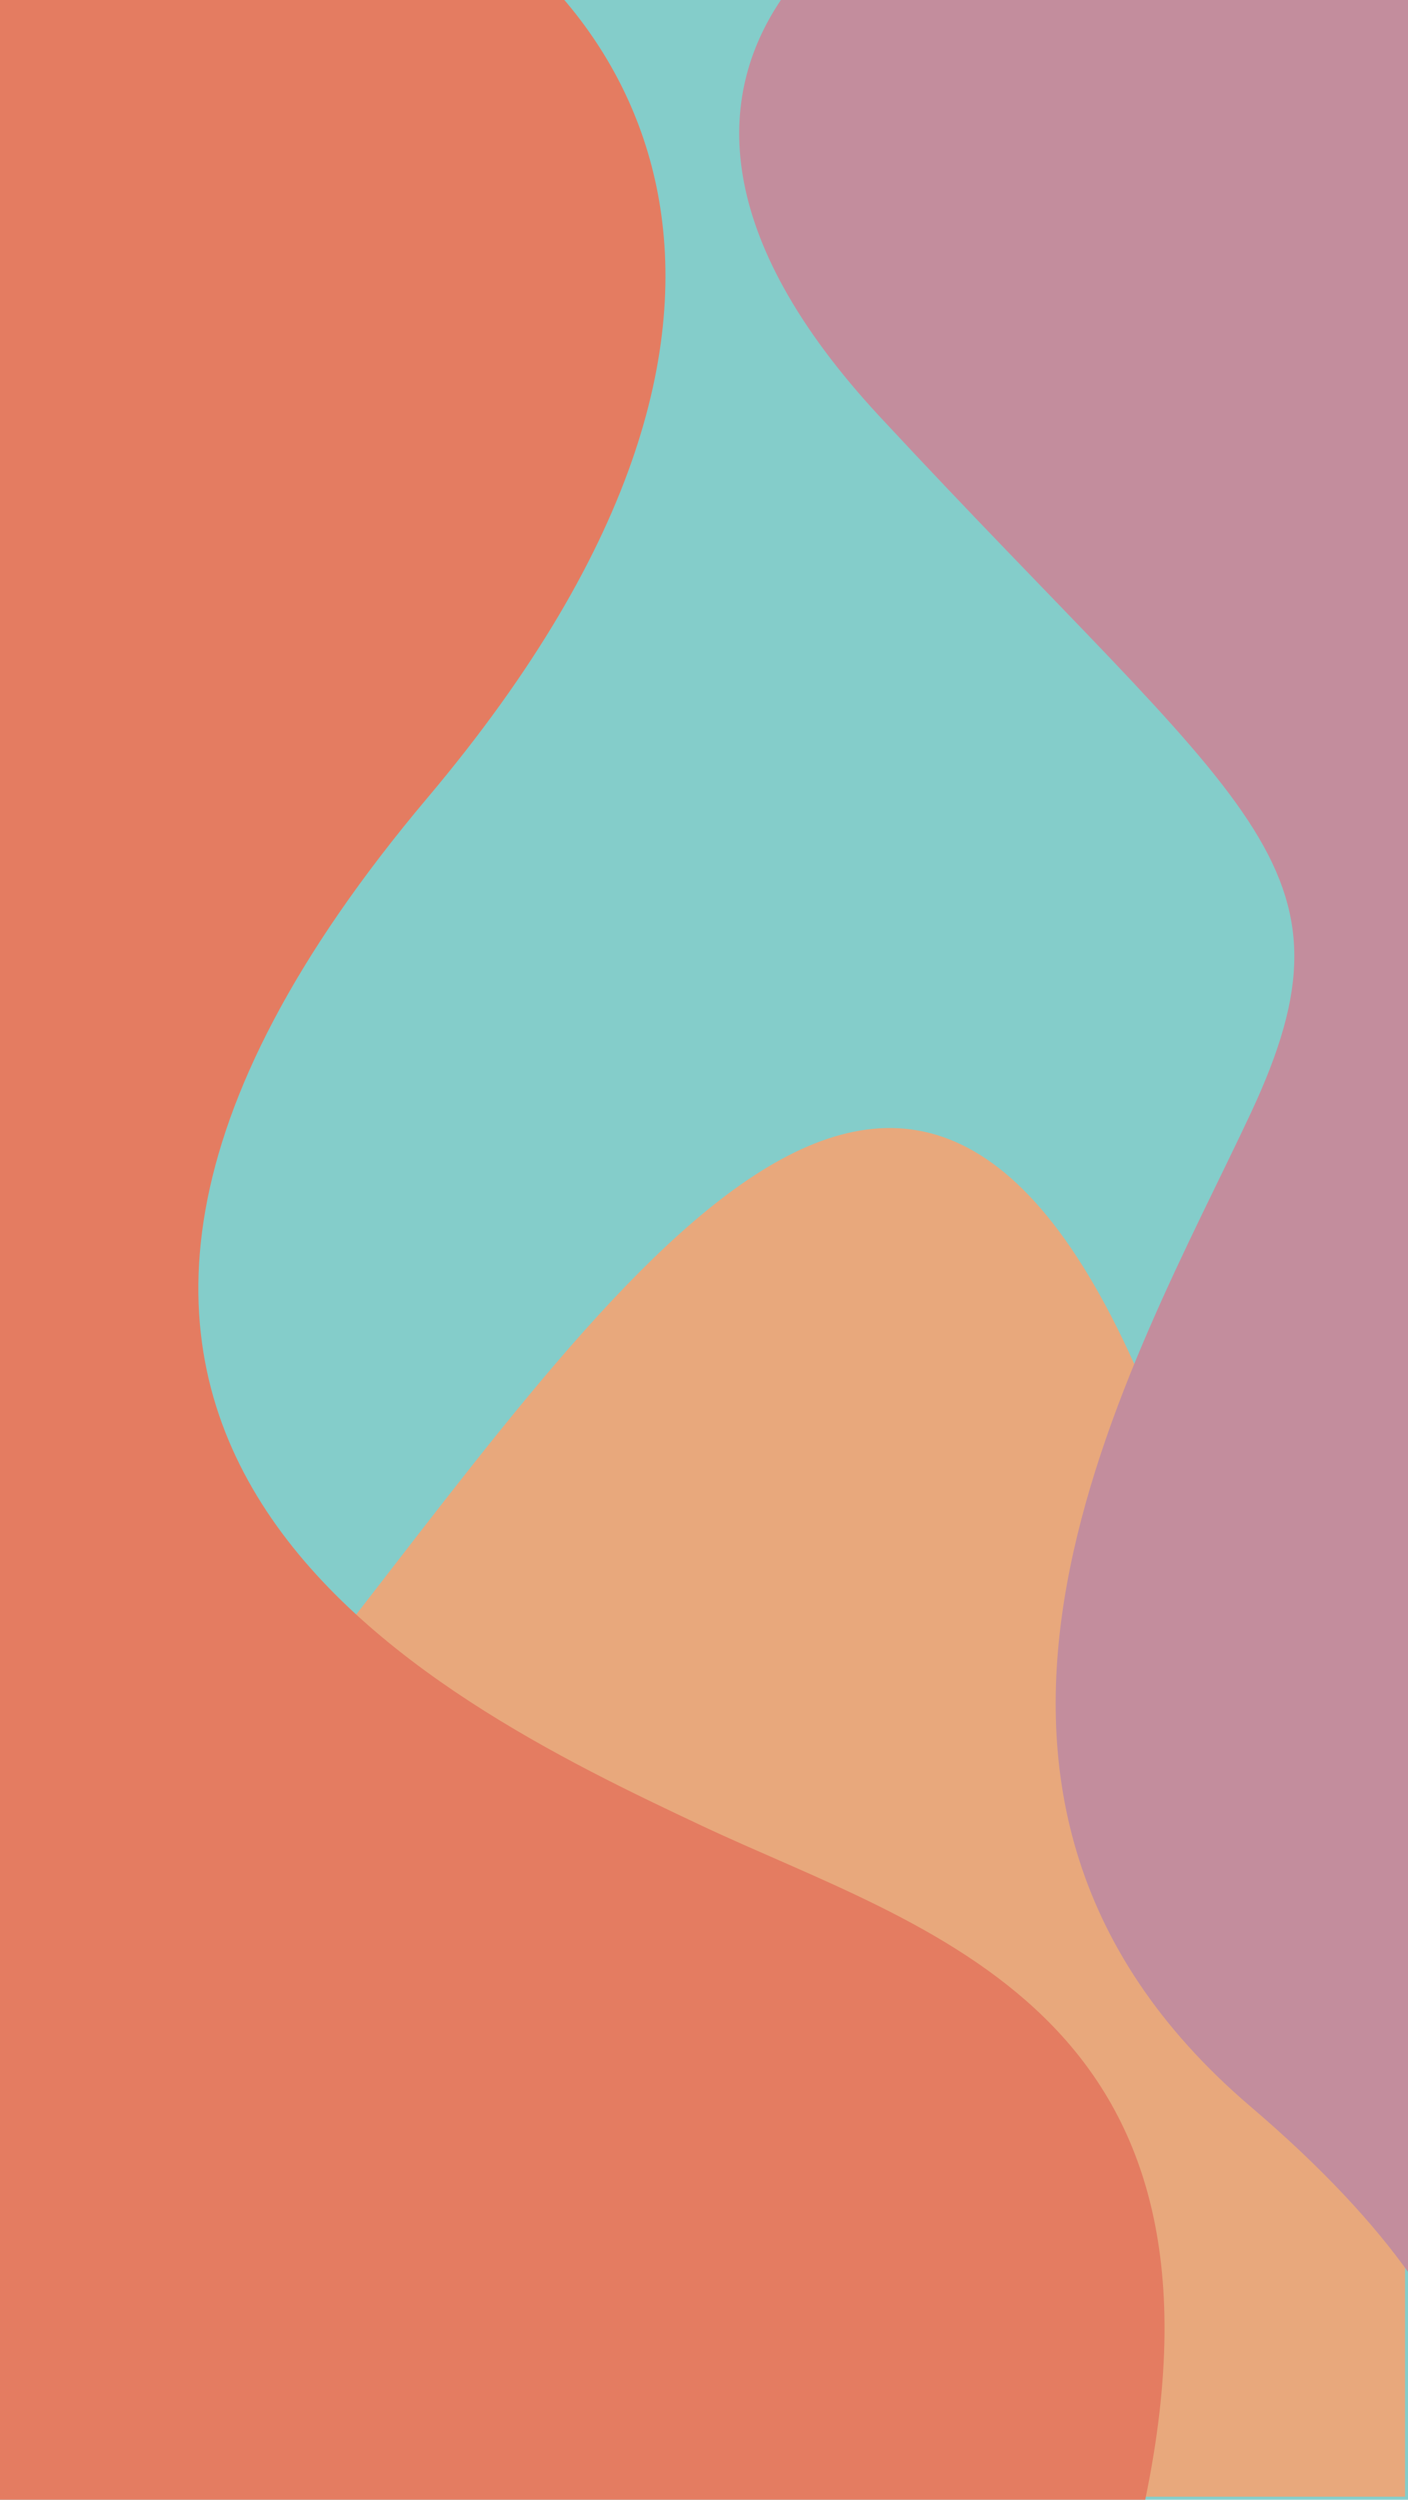 <svg width="320" height="568" viewBox="0 0 320 568" fill="none" xmlns="http://www.w3.org/2000/svg">
<g clip-path="url(#clip0)">
<rect width="320" height="568" fill="#84CDCA"/>
<path d="M88.379 357.263C156.667 268.992 223.645 182.412 275.247 358.662C292.027 415.971 306.662 447.034 319.333 459.088V567.316H0V451.729C28.94 434.097 58.779 395.525 88.374 357.271L88.377 357.266L88.379 357.263Z" fill="#E8A87C"/>
<path d="M97.183 -24.43C137.976 -4.266 195.088 65.099 97.183 181.244C-25.199 326.426 98.319 386.055 159.51 414.86C209.905 438.584 283.421 456.642 260.279 568H-7.493C-7.476 382.848 -7.763 129.88 -7.994 -24.43H97.183Z" fill="#E47C61"/>
<path d="M284.24 252.994C257.596 309.898 199.487 406.379 284.24 478.684C300.601 492.641 312.274 505.343 320.36 516.736L320 0H177.47C162.777 21.836 161.637 53.431 199.97 94.69C284.24 185.394 310.884 196.09 284.24 252.994Z" fill="#C38D9D"/>
</g>
<defs>
<clipPath id="clip0">
<rect width="320" height="568" fill="white"/>
</clipPath>
</defs>
</svg>
